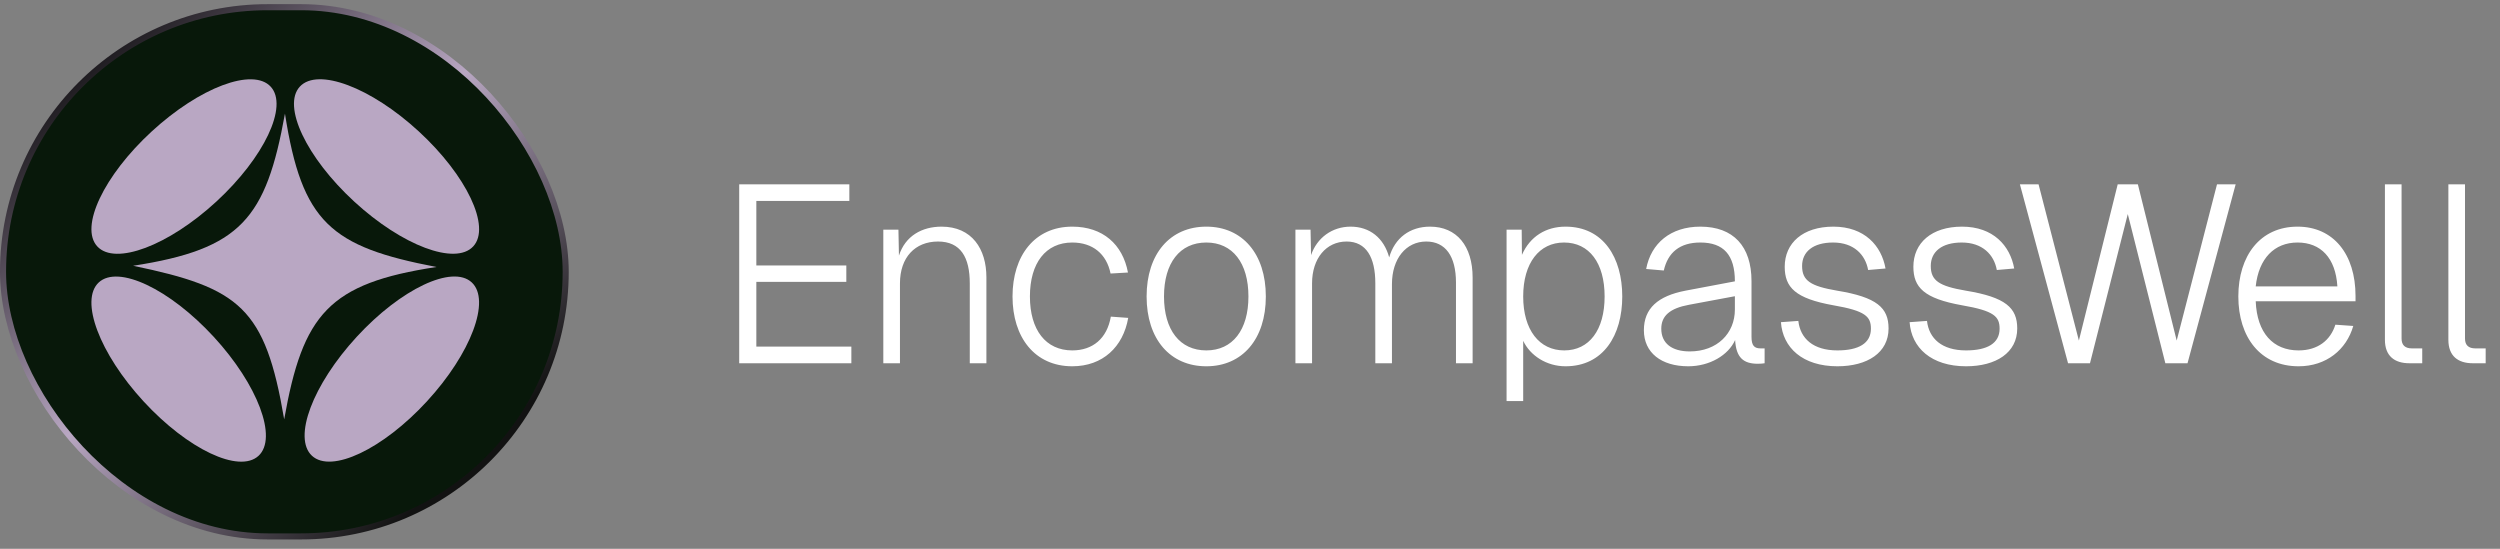 <svg width="123" height="27" viewBox="0 0 123 27" fill="none" xmlns="http://www.w3.org/2000/svg">
<rect x="0" y="0" width="123" height="27" fill="#808080" stroke="none"/>
<rect x="0.149" y="0.354" width="27.683" height="26.037" rx="13.019" fill="#08180A" stroke="url(#paint0_linear_198_565)" stroke-width="0.299"/>
<g clip-path="url(#clip0_198_565)">
<path d="M6.549 13.076C11.849 12.257 13.087 10.762 14.02 5.591C14.857 10.949 16.273 12.141 21.475 13.136C16.181 13.941 14.899 15.448 13.982 20.633C13.05 15.14 11.802 14.165 6.549 13.076Z" fill="#B9A7C3"/>
<path d="M21.004 19.747C23.174 17.391 24.16 14.769 23.207 13.892C22.254 13.014 19.723 14.213 17.553 16.569C15.383 18.926 14.397 21.547 15.35 22.425C16.303 23.303 18.834 22.104 21.004 19.747Z" fill="#B9A7C3"/>
<path d="M23.284 12.121C24.162 11.168 22.963 8.637 20.606 6.467C18.25 4.297 15.628 3.31 14.751 4.263C13.873 5.216 15.072 7.748 17.428 9.918C19.785 12.088 22.406 13.074 23.284 12.121Z" fill="#B9A7C3"/>
<path d="M12.719 22.427C13.672 21.55 12.686 18.928 10.516 16.572C8.346 14.215 5.814 13.017 4.861 13.894C3.908 14.772 4.895 17.393 7.065 19.75C9.235 22.106 11.766 23.305 12.719 22.427Z" fill="#B9A7C3"/>
<path d="M10.642 9.92C12.998 7.75 14.197 5.218 13.319 4.265C12.442 3.312 9.82 4.299 7.463 6.468C5.107 8.638 3.908 11.17 4.786 12.123C5.663 13.076 8.285 12.09 10.642 9.92Z" fill="#B9A7C3"/>
</g>
<path d="M36.369 17.872V9.068H41.788V9.886H37.212V13.061H41.639V13.867H37.212V17.054H41.887V17.872H36.369ZM43.459 17.872V11.3H44.203L44.228 12.577C44.538 11.61 45.357 11.151 46.324 11.151C47.824 11.151 48.531 12.255 48.531 13.644V17.872H47.713V13.941C47.713 12.664 47.266 11.883 46.15 11.883C45.022 11.883 44.278 12.664 44.278 13.941V17.872H43.459ZM52.755 18.021C50.908 18.021 49.816 16.595 49.816 14.586C49.816 12.577 50.908 11.151 52.755 11.151C54.256 11.151 55.236 12.019 55.496 13.408L54.64 13.458C54.442 12.49 53.76 11.932 52.755 11.932C51.453 11.932 50.672 12.937 50.672 14.586C50.672 16.235 51.453 17.24 52.755 17.24C53.76 17.24 54.467 16.657 54.653 15.578L55.508 15.64C55.26 17.066 54.256 18.021 52.755 18.021ZM59.352 18.021C57.567 18.021 56.413 16.682 56.413 14.586C56.413 12.49 57.567 11.151 59.352 11.151C61.126 11.151 62.279 12.49 62.279 14.586C62.279 16.682 61.126 18.021 59.352 18.021ZM59.352 17.24C60.642 17.24 61.423 16.235 61.423 14.586C61.423 12.937 60.642 11.932 59.352 11.932C58.05 11.932 57.269 12.937 57.269 14.586C57.269 16.235 58.05 17.24 59.352 17.24ZM63.735 17.872V11.3H64.479L64.504 12.552C64.789 11.709 65.533 11.151 66.451 11.151C67.393 11.151 68.088 11.709 68.348 12.664C68.621 11.709 69.365 11.151 70.357 11.151C71.671 11.151 72.453 12.106 72.453 13.656V17.872H71.634V13.904C71.634 12.602 71.114 11.883 70.171 11.883C69.179 11.883 68.484 12.726 68.484 13.979V17.872H67.666V13.941C67.666 12.664 67.22 11.883 66.252 11.883C65.248 11.883 64.553 12.714 64.553 13.941V17.872H63.735ZM74.123 19.732V11.3H74.867L74.879 12.54C75.276 11.635 76.057 11.151 77.024 11.151C78.885 11.151 79.815 12.676 79.815 14.586C79.815 16.496 78.885 18.021 77.024 18.021C76.094 18.021 75.288 17.5 74.941 16.769V19.732H74.123ZM76.962 17.24C78.19 17.24 78.947 16.235 78.947 14.586C78.947 12.937 78.19 11.932 76.95 11.932C75.735 11.932 74.941 12.937 74.941 14.586C74.941 16.235 75.735 17.24 76.962 17.24ZM83.062 18.021C81.735 18.021 80.879 17.352 80.879 16.248C80.879 15.169 81.574 14.561 82.925 14.301L85.356 13.842C85.356 12.54 84.798 11.932 83.657 11.932C82.64 11.932 82.058 12.428 81.859 13.309L80.991 13.234C81.227 11.97 82.194 11.151 83.657 11.151C85.282 11.151 86.174 12.118 86.174 13.83V16.57C86.174 17.004 86.311 17.141 86.621 17.141H86.819V17.872C86.745 17.885 86.621 17.897 86.485 17.897C85.778 17.897 85.418 17.599 85.368 16.731C85.034 17.476 84.116 18.021 83.062 18.021ZM83.136 17.29C84.488 17.29 85.356 16.397 85.356 15.231V14.574L83.099 14.995C82.157 15.169 81.735 15.541 81.735 16.173C81.735 16.893 82.256 17.29 83.136 17.29ZM90.4 18.021C88.688 18.021 87.709 17.104 87.622 15.851L88.478 15.789C88.577 16.657 89.209 17.24 90.4 17.24C91.441 17.24 92.049 16.893 92.049 16.173C92.049 15.578 91.788 15.293 90.201 15.02C88.329 14.685 87.808 14.14 87.808 13.123C87.808 11.957 88.701 11.151 90.201 11.151C91.739 11.151 92.57 12.094 92.768 13.21L91.912 13.284C91.776 12.528 91.206 11.932 90.189 11.932C89.197 11.932 88.663 12.391 88.663 13.086C88.663 13.805 89.073 14.078 90.387 14.301C92.347 14.623 92.917 15.144 92.917 16.161C92.917 17.352 91.875 18.021 90.4 18.021ZM96.73 18.021C95.019 18.021 94.039 17.104 93.953 15.851L94.808 15.789C94.907 16.657 95.54 17.24 96.73 17.24C97.772 17.24 98.38 16.893 98.38 16.173C98.38 15.578 98.119 15.293 96.532 15.02C94.659 14.685 94.138 14.14 94.138 13.123C94.138 11.957 95.031 11.151 96.532 11.151C98.07 11.151 98.9 12.094 99.099 13.21L98.243 13.284C98.107 12.528 97.536 11.932 96.519 11.932C95.527 11.932 94.994 12.391 94.994 13.086C94.994 13.805 95.403 14.078 96.718 14.301C98.677 14.623 99.248 15.144 99.248 16.161C99.248 17.352 98.206 18.021 96.73 18.021ZM101.748 17.872L99.379 9.068H100.297L102.281 16.756L104.191 9.068H105.183L107.093 16.756L109.077 9.068H109.995L107.626 17.872H106.535L104.687 10.531L102.827 17.872H101.748ZM113.09 18.021C111.217 18.021 110.126 16.595 110.126 14.586C110.126 12.577 111.205 11.151 113.04 11.151C114.801 11.151 115.892 12.503 115.892 14.561V14.822H110.981C111.044 16.384 111.837 17.24 113.09 17.24C114.044 17.24 114.665 16.731 114.9 15.975L115.781 16.037C115.446 17.203 114.454 18.021 113.09 18.021ZM114.999 14.09C114.913 12.689 114.181 11.932 113.04 11.932C111.899 11.932 111.13 12.714 110.981 14.09H114.999ZM118.541 17.872C117.81 17.872 117.338 17.513 117.338 16.719V9.068H118.157V16.657C118.157 16.98 118.33 17.141 118.665 17.141H119.174V17.872H118.541ZM121.663 17.872C120.931 17.872 120.46 17.513 120.46 16.719V9.068H121.278V16.657C121.278 16.98 121.452 17.141 121.787 17.141H122.295V17.872H121.663Z" fill="white"/>
<defs>
<linearGradient id="paint0_linear_198_565" x1="24.895" y1="24.894" x2="1.543" y2="-0.592" gradientUnits="userSpaceOnUse">
<stop offset="0.085" stop-color="#121212"/>
<stop offset="0.495" stop-color="#B9A7C3"/>
<stop offset="0.93"/>
</linearGradient>
<clipPath id="clip0_198_565">
<rect width="19.073" height="18.814" fill="white" transform="translate(4.499 3.901)"/>
</clipPath>
</defs>
</svg>
